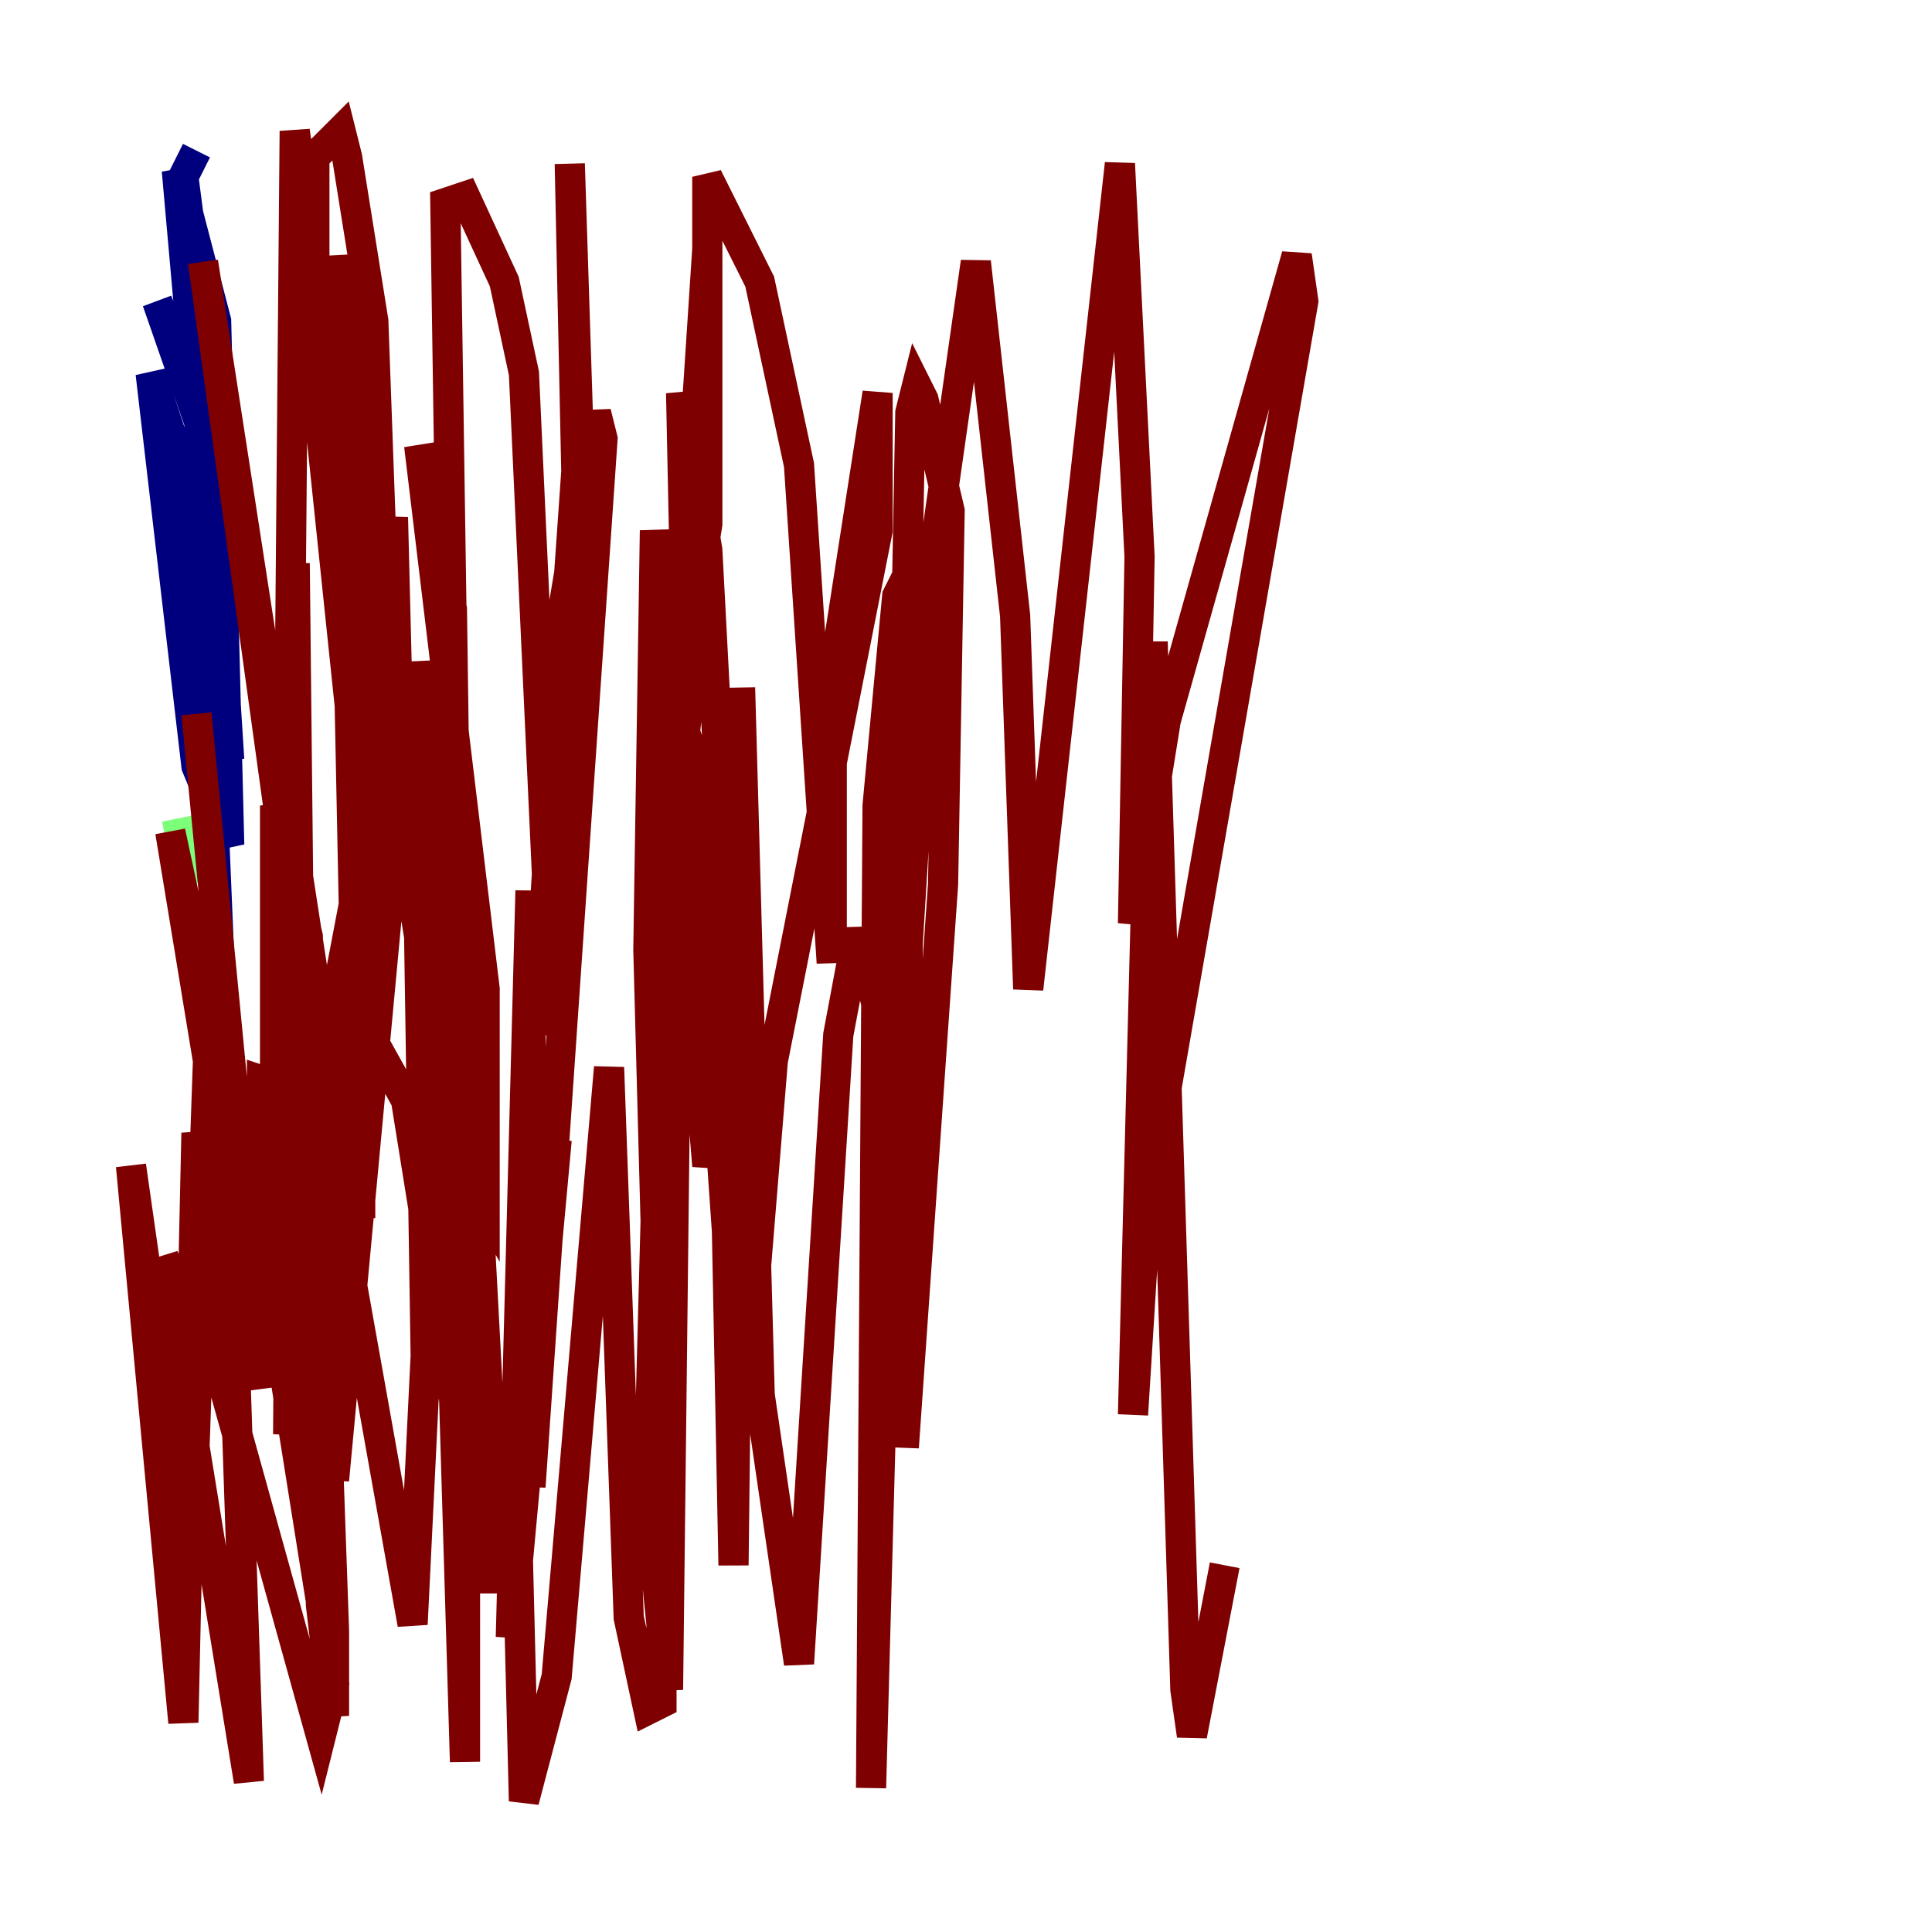 <?xml version="1.0" encoding="utf-8" ?>
<svg baseProfile="tiny" height="128" version="1.2" viewBox="0,0,128,128" width="128" xmlns="http://www.w3.org/2000/svg" xmlns:ev="http://www.w3.org/2001/xml-events" xmlns:xlink="http://www.w3.org/1999/xlink"><defs /><polyline fill="none" points="13.017,9.98 12.149,11.715 16.054,41.654 13.885,28.637 10.414,19.959 13.885,29.939 15.186,50.332 11.715,11.281 14.319,21.261 15.186,55.973 13.017,50.766 9.98,24.732 12.583,32.542 13.885,48.163 15.186,79.403 13.017,63.349" stroke="#00007f" stroke-width="2" /><polyline fill="none" points="12.583,58.576 11.715,54.237" stroke="#7cff79" stroke-width="2" /><polyline fill="none" points="13.017,47.295 17.356,91.986 11.281,55.105 13.885,67.254 12.583,104.57 8.678,77.234 12.149,114.115 13.017,75.064 15.62,91.986 16.488,118.02 10.848,83.308 14.752,91.552 21.261,114.983 22.129,111.512 17.356,81.573 17.356,71.593 18.658,72.027 20.827,80.271 22.129,108.475 18.224,83.742 18.224,53.37 20.393,62.047 20.827,78.536 19.091,95.024 19.525,37.315 19.959,78.102 20.827,65.085 13.451,17.356 19.091,58.142 19.525,8.678 22.563,29.505 23.864,53.37 20.827,24.298 20.827,10.414 22.563,8.678 22.997,10.414 24.732,21.261 26.034,57.275 22.563,16.922 23.864,80.705 23.864,60.312 26.034,34.278 26.468,51.634 22.129,98.061 22.129,66.82 25.6,48.597 27.77,62.047 28.203,89.817 27.336,107.607 20.827,71.159 22.129,108.041 22.129,113.681 21.261,106.305 20.827,81.139 22.563,71.593 24.732,68.99 26.902,72.895 30.807,97.193 32.108,104.57 32.976,104.57 30.807,63.783 30.807,116.719 29.071,58.576 29.939,91.552 31.241,101.966 31.241,93.288 28.203,70.291 27.77,43.824 30.373,76.8 32.108,79.837 32.108,65.519 27.77,29.505 29.939,40.352 30.373,71.593 29.505,13.451 30.807,13.017 33.41,18.658 34.712,24.732 36.447,62.481 37.749,57.275 38.617,37.749 37.749,10.848 38.183,31.241 35.58,68.556 37.315,40.352 39.485,27.336 39.919,29.071 35.146,98.495 35.146,59.01 33.844,108.475 36.881,75.498 34.278,101.966 34.712,119.322 36.881,111.078 40.352,70.725 41.654,107.173 42.956,113.248 43.824,112.814 43.824,66.386 42.956,98.929 44.258,111.946 44.691,74.63 47.295,54.237 49.031,66.386 48.597,103.702 48.163,81.573 45.993,50.332 44.258,45.125 43.824,95.458 42.956,62.915 43.39,35.146 46.861,77.234 48.597,69.424 46.861,36.447 45.125,26.034 45.559,46.861 43.824,62.915 46.861,16.488 46.861,34.712 44.258,51.2 46.861,27.77 46.861,11.715 50.332,18.658 52.936,30.807 55.105,63.783 55.105,45.559 58.142,26.034 58.142,35.146 51.2,70.291 49.464,91.552 49.031,45.559 50.332,92.42 52.936,110.21 55.539,68.556 56.841,61.614 59.01,70.291 57.709,118.454 58.142,53.37 59.444,39.485 59.878,38.617 60.312,40.786 59.878,95.891 62.481,58.576 62.915,33.844 61.18,26.468 60.746,25.6 60.312,27.336 59.444,73.763 61.614,38.617 64.651,17.356 67.254,40.786 68.122,65.519 74.197,10.848 75.498,36.881 75.064,61.18 77.234,47.729 85.912,16.922 86.346,19.959 75.932,79.837 75.064,93.722 76.366,42.522 78.536,111.946 78.969,114.983 81.139,103.702" stroke="#7f0000" stroke-width="2" /></svg>
